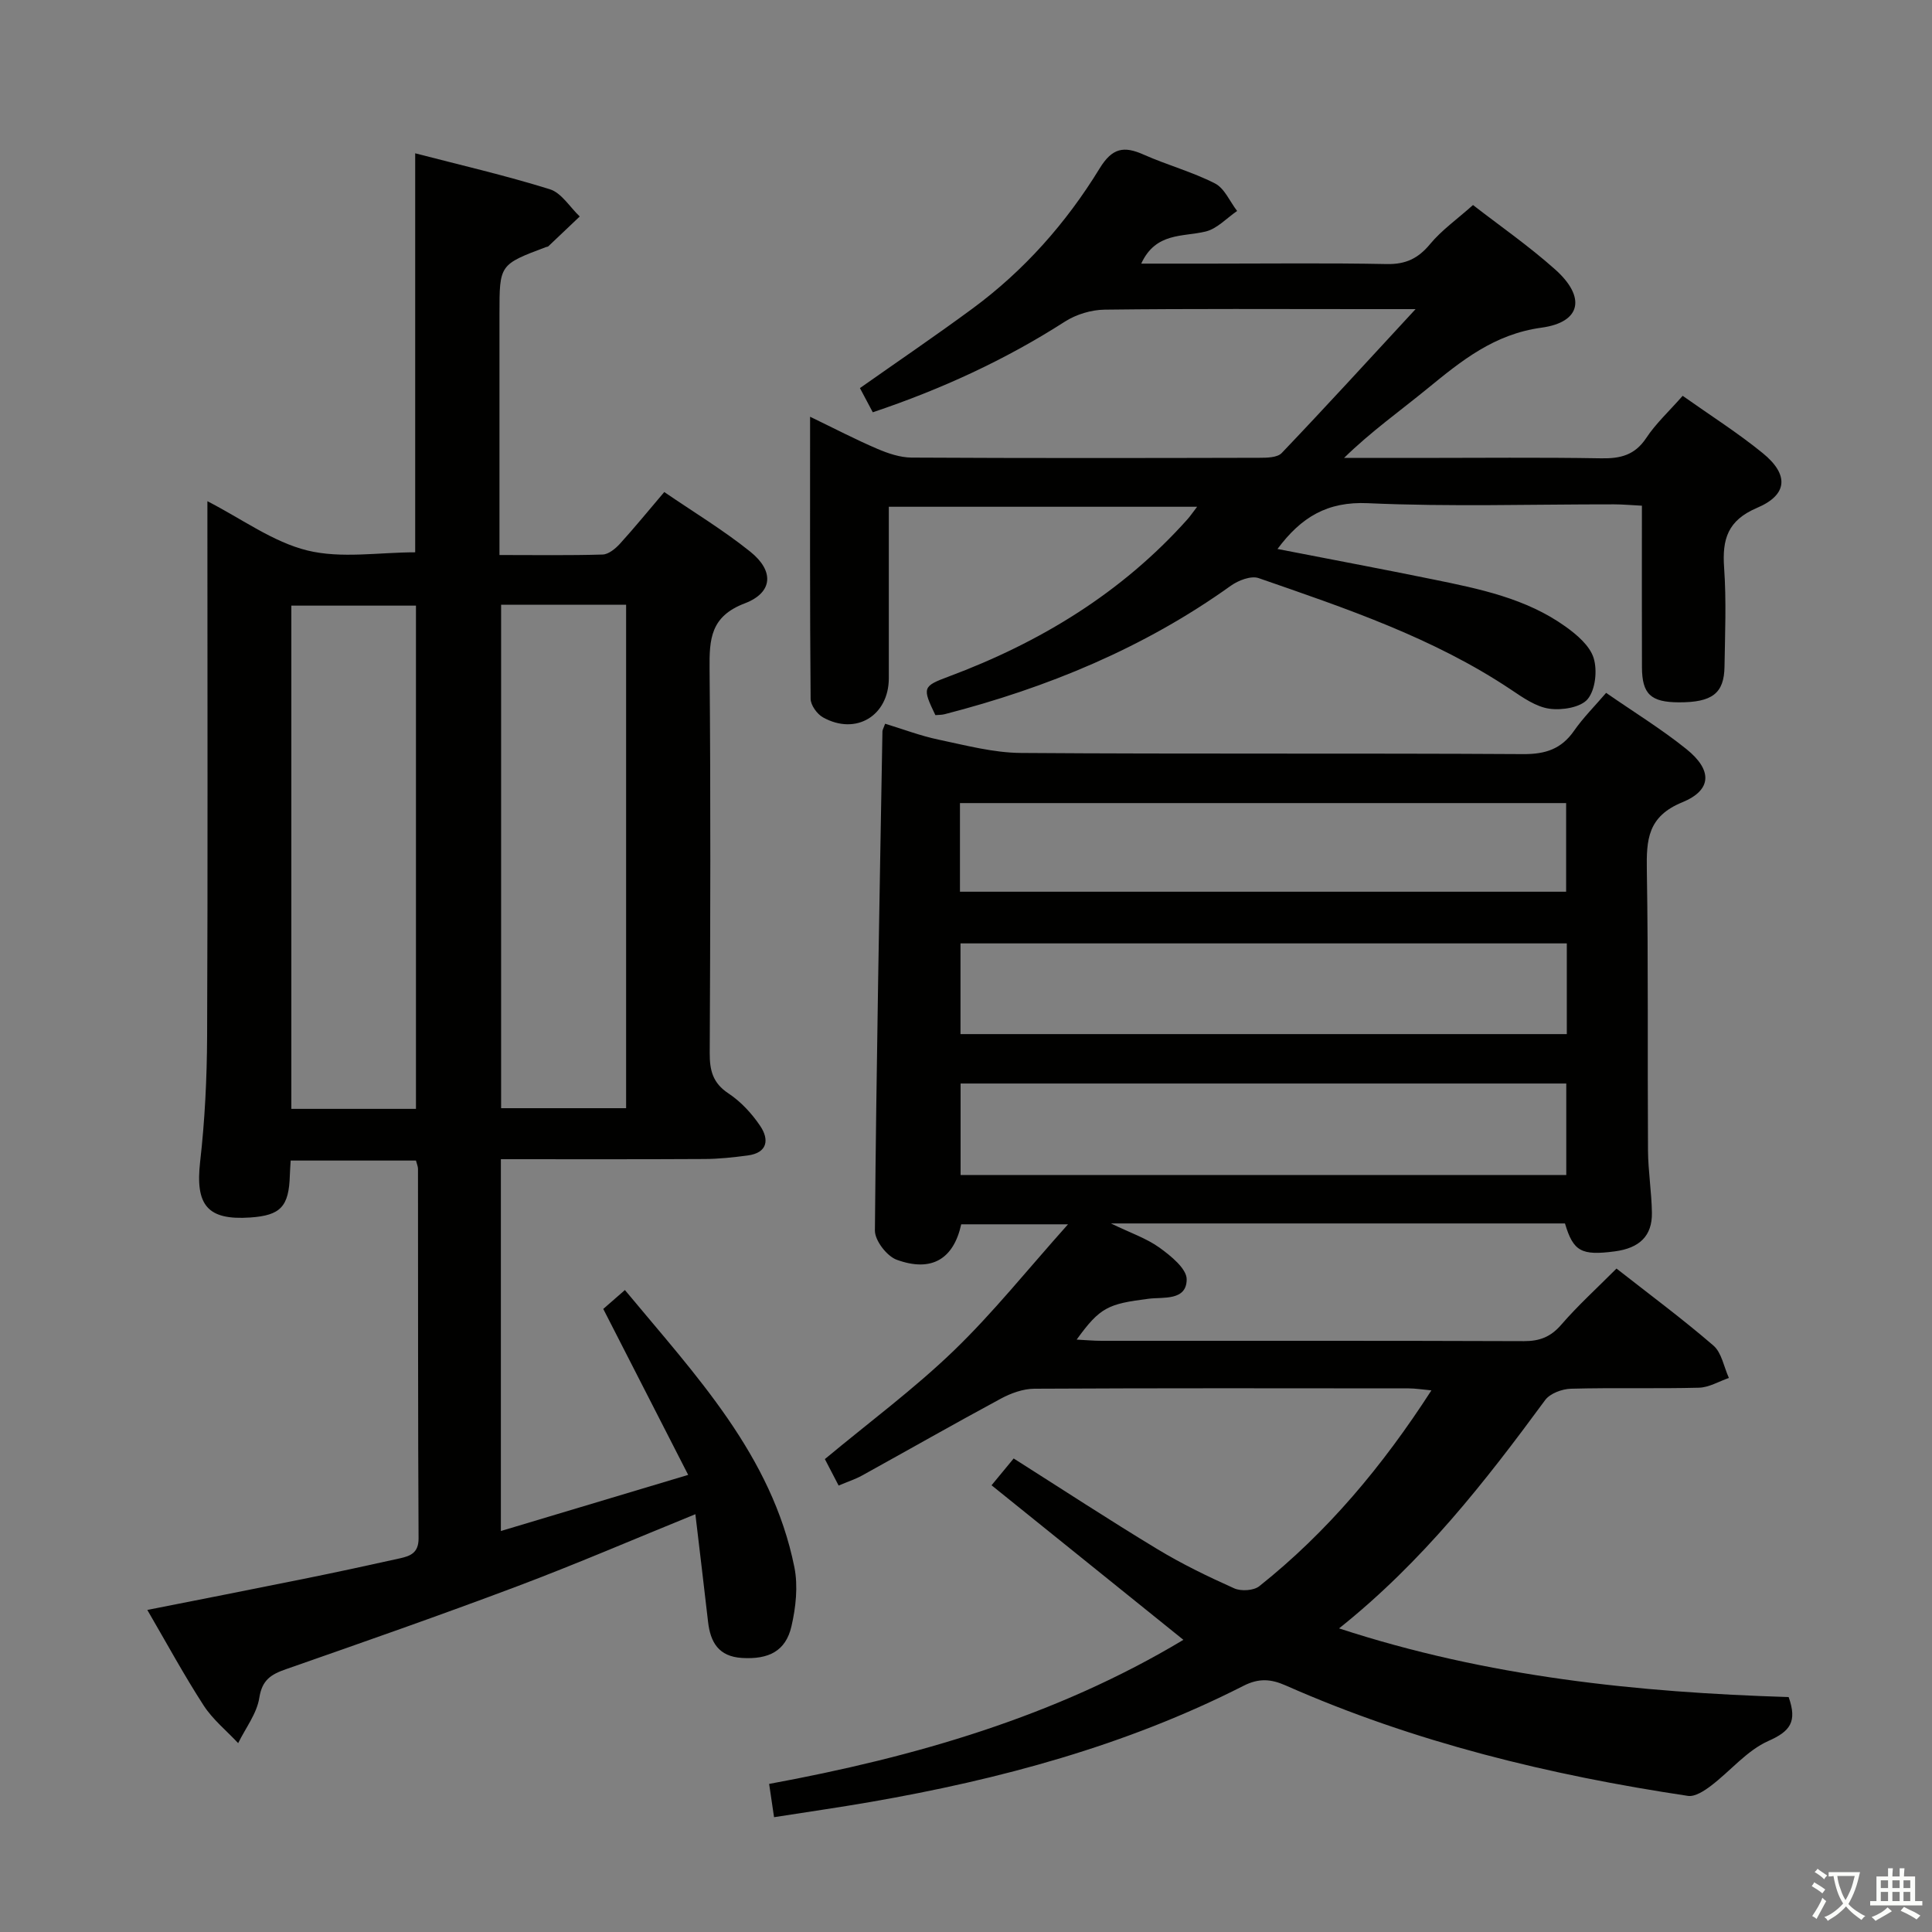 <svg enable-background="new 0 0 400 400" viewBox="0 0 400 400" xmlns="http://www.w3.org/2000/svg"><rect x="0" y="0" width="400" height="400" fill="#808080" stroke="none"/><path d="m377.9 391.2c-.2.3-.4.5-.6.8-.7-.6-1.4-1-2.2-1.5.2-.3.4-.5.5-.8.6.4 1.4.8 2.3 1.5zm-1.8 6.1c-.2-.2-.5-.4-.9-.6.4-.6.8-1.2 1.2-1.9s.7-1.3.9-1.9c.3.3.5.5.8.7-.7 1.3-1.4 2.6-2 3.7zm2.2-9c-.3.3-.5.5-.6.8-.6-.6-1.3-1.1-2-1.5.3-.3.5-.5.6-.7.6.5 1.3.9 2 1.4zm.3.2v-.9h2 4.5c-.3 1.3-.6 2.5-1 3.6s-.9 2.1-1.4 3c.4.5 1 1 1.6 1.4s1.2.8 1.9 1.1c-.3.2-.5.4-.8.8-.4-.3-1-.7-1.6-1.2s-1.2-1.1-1.6-1.6c-.5.6-1.1 1.1-1.7 1.6s-1.4.9-2.1 1.4c-.1-.3-.3-.5-.7-.8.6-.2 1.2-.5 1.9-1s1.4-1.1 2-1.8c-.5-.8-.9-1.6-1.2-2.5s-.6-2-.8-3.2c-.4.1-.7.1-1 .1zm2.5 2.7c.3 1 .7 1.7 1 2.2.3-.5.6-1.1 1-2s.6-1.9.9-3h-3.2-.4c.1.9.3 1.8.7 2.8z" fill="#fbfcfa"/><path d="m396.5 388.5v1.5 3.6h1.5v.9c-.4 0-1 0-1.7 0h-7.9c-.5 0-.9 0-1.2 0v-.9h1.3v-3.5c0-.7 0-1.2 0-1.6h2.4c0-.8 0-1.4 0-1.7h1c0 .3-.1.8-.1 1.7h1.5c0-.8 0-1.4 0-1.7h1c0 .3-.1.9-.1 1.7zm-8.2 9.2c-.2-.3-.5-.5-.8-.8.8-.3 1.4-.6 1.9-.9s1-.7 1.4-1.1c.3.3.6.5.9.8-1.6 1-2.8 1.6-3.4 2zm2.6-6.8v-1.6h-1.5v1.6zm0 2.7v-1.9h-1.5v1.9zm2.4-2.7v-1.6h-1.5v1.6zm0 2.7v-1.9h-1.5v1.9zm.2 2 .7-.8c.4.2.9.5 1.6.8s1.3.7 1.8 1c-.3.3-.5.5-.8.8-.4-.3-1.5-1-3.3-1.8zm2-4.7v-1.6h-1.4v1.6zm0 2.7v-1.9h-1.4v1.9z" fill="#fbfcfa"/><g fill="#010100"><path d="m160.26 376.23c-.4-2.71-.69-4.67-1.02-6.89 30.14-5.55 59.34-13.96 85.77-29.83-13.19-10.63-26.29-21.18-39.72-32 2.02-2.44 3.32-4.03 4.58-5.55 10.08 6.39 19.78 12.74 29.7 18.74 5.1 3.09 10.51 5.71 15.96 8.15 1.42.64 4.04.48 5.2-.45 14.06-11.19 25.45-24.77 35.63-40.54-1.98-.18-3.34-.41-4.71-.41-25.83-.02-51.66-.07-77.49.07-2.32.01-4.84.92-6.92 2.04-9.65 5.2-19.18 10.64-28.78 15.94-1.42.78-2.98 1.28-4.83 2.07-1.13-2.16-2.09-4.01-2.85-5.48 9.18-7.64 18.43-14.49 26.65-22.41 8.11-7.81 15.19-16.69 23.69-26.2-8.48 0-15.29 0-22.11 0-1.57 7.16-6.11 9.98-13.35 7.34-2.04-.74-4.54-3.98-4.52-6.06.3-34.45.96-68.9 1.56-103.35.01-.31.21-.61.56-1.57 3.66 1.11 7.31 2.51 11.09 3.3 5.63 1.18 11.34 2.71 17.02 2.75 34.66.25 69.32.03 103.99.24 4.61.03 7.9-1.05 10.53-4.83 1.88-2.7 4.25-5.06 6.64-7.85 5.77 4 11.46 7.49 16.62 11.64 5.39 4.33 5.34 8.48-.86 11.02-7.18 2.94-7.43 7.77-7.33 14.08.32 19.33.12 38.66.24 57.99.03 4.31.75 8.62.81 12.93.07 4.78-2.57 7.31-7.73 7.98-6.88.9-8.55 0-10.27-5.79-30.83 0-61.74 0-94.01 0 4.09 1.98 7.38 3.08 10.07 5.02 2.34 1.69 5.62 4.34 5.62 6.55-.01 4.51-4.89 3.64-7.87 4.02-8.41 1.07-10.05 1.74-14.91 8.46 1.91.1 3.51.25 5.11.25 29.16.01 58.33-.04 87.49.07 3.27.01 5.55-.88 7.73-3.4 3.47-4.01 7.42-7.59 11.44-11.63 6.82 5.35 13.65 10.41 20.06 15.94 1.72 1.48 2.17 4.44 3.21 6.71-2.07.71-4.12 1.97-6.21 2.02-8.83.23-17.67-.03-26.49.21-1.84.05-4.33.97-5.35 2.36-12.45 16.93-25.33 33.44-42.66 47.26 30.83 10.1 61.96 13.25 93.08 14.22 1.83 5.14.28 7.1-4.18 9.08-4.45 1.97-7.87 6.22-11.88 9.27-1.37 1.04-3.31 2.33-4.79 2.11-28.66-4.3-56.66-11.1-83.27-22.86-3.08-1.36-5.57-1.55-8.77.08-24.35 12.39-50.43 19.39-77.21 24.04-6.49 1.13-13.04 2.06-19.96 3.15zm164.13-180.91c-42.15 0-83.84 0-125.53 0v18.78h125.53c0-6.44 0-12.4 0-18.78zm-.11 29.01c-42.05 0-83.74 0-125.4 0v18.94h125.4c0-6.39 0-12.46 0-18.94zm-125.53-39.71h125.5c0-6.31 0-12.24 0-18.35-41.95 0-83.55 0-125.5 0z"/><path d="m103.7 240v76.98c12.78-3.83 25.09-7.52 38.78-11.62-5.98-11.69-11.62-22.71-17.58-34.36.92-.8 2.46-2.15 4.48-3.91 14.66 17.67 30.41 34.16 35.09 57.39.78 3.9.3 8.31-.61 12.24-1.19 5.14-4.73 6.88-10.26 6.54-4.82-.3-6.53-3.25-7.01-7.53-.84-7.38-1.74-14.75-2.62-22.23-12.64 5.14-24.68 10.33-36.93 14.94-15.85 5.97-31.85 11.56-47.84 17.15-3.06 1.07-4.93 2.19-5.51 5.91-.51 3.28-2.85 6.27-4.38 9.4-2.41-2.58-5.25-4.88-7.14-7.79-4.04-6.24-7.6-12.8-11.67-19.79 11.12-2.2 21.76-4.28 32.38-6.43 6.66-1.35 13.31-2.78 19.95-4.26 2.14-.48 3.85-1.13 3.83-4.14-.14-25.5-.09-50.99-.12-76.49 0-.47-.22-.95-.42-1.72-8.55 0-17.11 0-25.94 0-.06 1.1-.14 2.06-.17 3.02-.19 6.51-1.9 8.34-8.2 8.77-8.91.61-11.4-2.58-10.37-11.59.98-8.58 1.4-17.26 1.44-25.89.15-34.83.06-69.66.06-104.49 0-1.83 0-3.66 0-6.33 7.19 3.69 13.58 8.45 20.7 10.2 7.02 1.72 14.8.38 22.32.38 0-27.18 0-54.55 0-82.61 9.16 2.38 18.62 4.56 27.87 7.44 2.42.75 4.15 3.7 6.2 5.64-2.17 2.06-4.33 4.13-6.51 6.18-.11.1-.32.09-.47.15-9.64 3.63-9.64 3.63-9.64 13.81v44 5.95c7.49 0 14.44.11 21.37-.1 1.22-.04 2.63-1.21 3.56-2.22 3.02-3.32 5.86-6.81 9.19-10.72 5.97 4.09 12.2 7.85 17.82 12.36 4.97 3.99 4.69 8.46-1.16 10.69-7.09 2.7-7.34 7.4-7.28 13.58.24 26.5.16 52.99.03 79.49-.02 3.61.62 6.24 3.88 8.39 2.57 1.7 4.84 4.16 6.57 6.73 1.88 2.79 1.58 5.57-2.6 6.12-2.96.39-5.94.72-8.92.73-13.96.08-27.92.04-42.17.04zm-17.58-10.42c0-34.92 0-69.59 0-104.19-8.9 0-17.32 0-25.8 0v104.19zm17.63-104.37v104.23h25.88c0-34.95 0-69.52 0-104.23-8.68 0-16.98 0-25.88 0z"/><path d="m348.38 81.95c5.79 4.1 11.43 7.67 16.58 11.87 5.45 4.44 5.2 8.62-1.17 11.32-6.11 2.6-7.25 6.5-6.83 12.4.48 6.8.19 13.66.08 20.49-.08 5.54-2.57 7.4-9.45 7.38-5.8-.02-7.62-1.69-7.64-7.27-.04-10.98-.01-21.96-.01-33.44-2.21-.11-3.99-.28-5.76-.28-17-.02-34.02.53-50.98-.24-8.42-.38-13.81 2.9-18.71 9.48 10.87 2.12 21.54 4.12 32.17 6.29 9.61 1.96 19.29 3.92 27.47 9.78 2.35 1.68 5.01 3.95 5.81 6.49.8 2.56.38 6.56-1.22 8.51-1.43 1.74-5.33 2.37-7.93 2-2.78-.39-5.48-2.29-7.94-3.94-16.08-10.75-34.22-16.84-52.27-23.1-1.57-.54-4.2.47-5.75 1.58-17.97 12.87-37.99 21.12-59.26 26.6-.63.16-1.3.13-1.91.19-2.73-5.68-2.66-5.97 2.71-7.97 18.99-7.09 35.89-17.35 49.51-32.61.54-.61 1-1.29 1.97-2.56-21.54 0-42.47 0-63.83 0 0 11.89.01 23.69 0 35.49-.01 7.77-6.8 11.91-13.62 8.12-1.23-.68-2.56-2.53-2.57-3.85-.17-19.14-.11-38.27-.11-58.4 5.09 2.46 9.44 4.73 13.93 6.65 2.22.95 4.71 1.79 7.08 1.81 24 .13 47.99.1 71.99.04 1.58 0 3.73-.03 4.64-.98 9.02-9.45 17.83-19.1 27.72-29.8-4.53 0-7.46 0-10.38 0-18 0-36-.11-53.99.11-2.78.03-5.9.98-8.24 2.48-12.39 7.95-25.61 14.01-39.77 18.77-.94-1.77-1.77-3.33-2.66-5.01 7.85-5.53 15.66-10.83 23.26-16.43 10.72-7.89 19.45-17.75 26.36-29.04 2.61-4.27 5.02-4.7 9.12-2.87 4.85 2.16 10.06 3.56 14.77 5.97 1.98 1.01 3.08 3.75 4.58 5.7-2.15 1.47-4.13 3.67-6.5 4.25-4.76 1.16-10.34.11-13.35 6.65h14.34c12.16 0 24.33-.15 36.49.09 3.9.08 6.49-1.14 8.96-4.12 2.4-2.9 5.6-5.15 8.9-8.1 5.33 4.14 11.47 8.4 17.01 13.34 6.39 5.7 5.43 10.92-2.83 12.05-9.79 1.34-16.54 6.82-23.59 12.59-5.71 4.67-11.74 8.95-17.29 14.38h15.27c12.66 0 25.33-.14 37.99.08 3.99.07 6.95-.67 9.3-4.2 1.97-2.99 4.71-5.51 7.55-8.74z"/></g></svg>